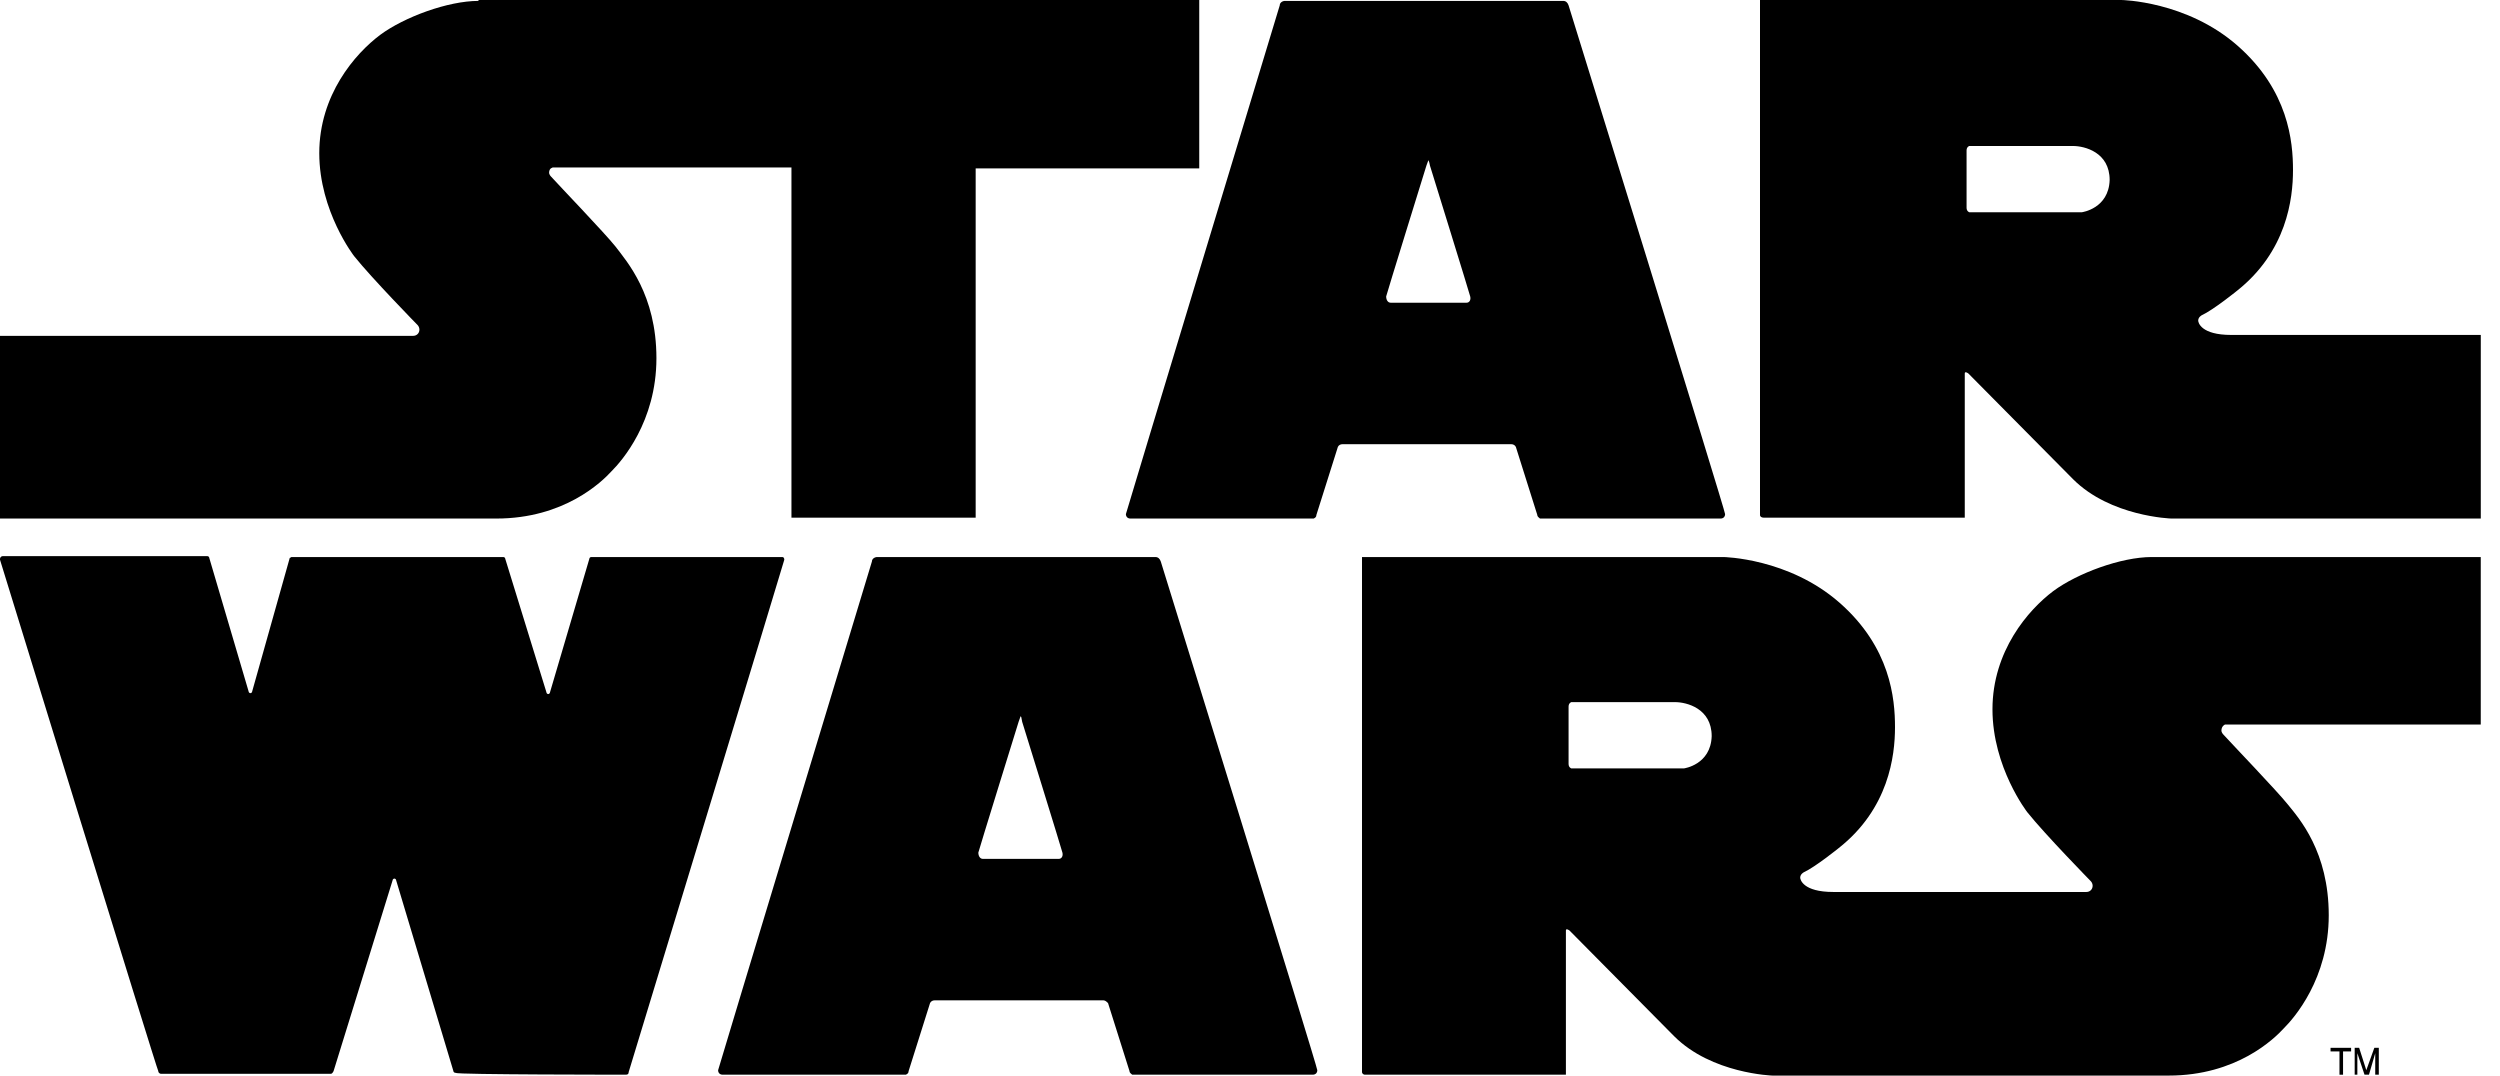 <svg width="86" height="37" viewBox="0 0 86 37" fill="none" xmlns="http://www.w3.org/2000/svg">
<path d="M80.171 36.045V36.169H80.478V36.97H80.601V36.169H80.878V36.045H80.171Z" fill="black"/>
<path d="M81.001 36.045V36.969H81.093V36.23L81.339 36.969H81.493L81.708 36.23V36.969H81.831V36.045H81.677L81.401 36.815L81.155 36.045H81.001Z" fill="black"/>
<path d="M39.931 19.316C39.9 19.224 39.839 19.162 39.747 19.162H30.179C30.087 19.162 29.994 19.224 29.994 19.316C29.994 19.316 24.703 36.784 24.703 36.815C24.703 36.908 24.765 36.969 24.857 36.969H31.163C31.225 36.938 31.256 36.908 31.256 36.846L31.994 34.505C32.025 34.443 32.086 34.412 32.148 34.412H37.962C38.024 34.412 38.085 34.474 38.116 34.505L38.855 36.846C38.855 36.908 38.916 36.938 38.947 36.969H45.161C45.253 36.969 45.315 36.908 45.315 36.815C45.346 36.784 39.931 19.316 39.931 19.316ZM36.424 29.545H33.809C33.717 29.545 33.655 29.452 33.655 29.329C33.655 29.298 35.04 24.831 35.04 24.831C35.101 24.677 35.101 24.646 35.101 24.646C35.132 24.646 35.132 24.646 35.163 24.831C35.163 24.831 36.547 29.298 36.547 29.329C36.578 29.452 36.516 29.545 36.424 29.545Z" fill="black"/>
<path d="M76.54 24.923H85.338V19.162H74.017C72.972 19.162 71.464 19.717 70.633 20.333C69.772 20.98 68.541 22.397 68.541 24.4C68.541 26.402 69.741 27.943 69.741 27.943C70.357 28.713 71.925 30.315 71.925 30.315C71.956 30.346 71.987 30.407 71.987 30.469C71.987 30.592 71.895 30.684 71.772 30.684H63.066C62.02 30.684 61.927 30.253 61.927 30.192C61.927 30.068 62.05 30.007 62.05 30.007C62.45 29.822 63.25 29.175 63.25 29.175C64.973 27.819 65.188 26.002 65.188 25.016C65.188 24.03 65.034 22.274 63.281 20.734C61.527 19.193 59.282 19.162 59.282 19.162H46.853V36.877C46.853 36.938 46.915 36.969 46.945 36.969H53.867V32.009C53.867 31.917 53.99 32.009 53.99 32.009L57.59 35.645C58.882 36.938 60.974 37 60.974 37H74.602C76.94 37 78.232 35.737 78.57 35.367C78.909 35.028 80.109 33.673 80.109 31.485C80.109 29.298 79.094 28.158 78.694 27.665C78.324 27.203 76.786 25.601 76.478 25.262C76.448 25.232 76.417 25.17 76.417 25.139C76.417 25.016 76.478 24.954 76.54 24.923ZM57.928 26.433H54.052C54.052 26.433 53.959 26.402 53.959 26.279V24.307C53.959 24.184 54.052 24.153 54.052 24.153H57.62C58.02 24.153 58.882 24.369 58.882 25.324C58.851 26.31 57.928 26.433 57.928 26.433Z" fill="black"/>
<path d="M21.535 36.969C21.596 36.969 21.627 36.939 21.627 36.877C21.627 36.877 26.98 19.286 26.98 19.255C26.98 19.193 26.949 19.163 26.918 19.163H20.335C20.304 19.163 20.273 19.193 20.273 19.224L18.92 23.815C18.92 23.845 18.889 23.876 18.858 23.876C18.827 23.876 18.797 23.845 18.797 23.815L17.381 19.224C17.381 19.193 17.351 19.163 17.32 19.163H10.029C9.998 19.163 9.998 19.193 9.967 19.193L8.675 23.784C8.675 23.815 8.645 23.845 8.614 23.845C8.583 23.845 8.552 23.815 8.552 23.784L7.199 19.193C7.199 19.163 7.168 19.132 7.137 19.132H0.092C0.031 19.132 0 19.193 0 19.224V19.255C0 19.255 5.414 36.846 5.445 36.846C5.445 36.908 5.507 36.939 5.537 36.939H11.383C11.413 36.939 11.444 36.908 11.475 36.846L13.505 30.284C13.505 30.253 13.536 30.223 13.567 30.223C13.598 30.223 13.628 30.253 13.628 30.284L15.597 36.846C15.597 36.877 15.628 36.908 15.69 36.908C15.659 36.969 21.535 36.969 21.535 36.969Z" fill="black"/>
<path d="M16.459 0.031C15.413 0.031 13.905 0.586 13.075 1.202C12.213 1.849 10.983 3.266 10.983 5.268C10.983 7.271 12.182 8.811 12.182 8.811C12.798 9.581 14.367 11.184 14.367 11.184C14.397 11.214 14.428 11.276 14.428 11.338C14.428 11.461 14.336 11.553 14.213 11.553C14.182 11.553 0 11.553 0 11.553V17.838H17.074C19.412 17.838 20.704 16.575 21.042 16.205C21.381 15.866 22.581 14.511 22.581 12.323C22.581 10.136 21.565 8.996 21.166 8.472C20.796 8.01 19.258 6.408 18.951 6.069C18.92 6.039 18.889 5.977 18.889 5.946C18.889 5.854 18.92 5.792 19.012 5.761H27.226V17.807H33.563V5.792H41.254V0H16.459V0.031Z" fill="black"/>
<path d="M76.756 11.522C75.71 11.522 75.618 11.091 75.618 11.029C75.618 10.906 75.741 10.844 75.741 10.844C76.141 10.659 76.941 10.012 76.941 10.012C78.663 8.657 78.879 6.839 78.879 5.853C78.879 4.868 78.725 3.112 76.971 1.571C75.218 0.031 72.972 0 72.972 0H60.544V17.715C60.544 17.776 60.605 17.807 60.666 17.807H67.588V12.847C67.588 12.754 67.711 12.847 67.711 12.847L71.311 16.482C72.603 17.776 74.695 17.838 74.695 17.838H85.339V11.522H76.756ZM71.618 7.301H67.742C67.742 7.301 67.65 7.271 67.65 7.147V5.176C67.65 5.052 67.742 5.022 67.742 5.022H71.311C71.711 5.022 72.572 5.237 72.572 6.192C72.541 7.178 71.618 7.301 71.618 7.301Z" fill="black"/>
<path d="M53.959 0.185C53.929 0.092 53.867 0.031 53.775 0.031H44.207C44.115 0.031 44.023 0.092 44.023 0.185C44.023 0.185 38.731 17.653 38.731 17.684C38.731 17.776 38.793 17.838 38.885 17.838H45.192C45.253 17.807 45.284 17.776 45.284 17.714L46.023 15.373C46.053 15.311 46.115 15.281 46.176 15.281H51.991C52.052 15.281 52.114 15.311 52.145 15.373L52.883 17.714C52.883 17.776 52.944 17.807 52.975 17.838H59.189C59.282 17.838 59.343 17.776 59.343 17.684C59.374 17.653 53.959 0.185 53.959 0.185ZM50.452 10.413H47.837C47.745 10.413 47.684 10.321 47.684 10.197C47.684 10.166 49.068 5.699 49.068 5.699C49.13 5.545 49.13 5.515 49.13 5.515C49.13 5.515 49.16 5.515 49.191 5.699C49.191 5.699 50.575 10.166 50.575 10.197C50.606 10.321 50.545 10.413 50.452 10.413Z" fill="black"/>
</svg>
